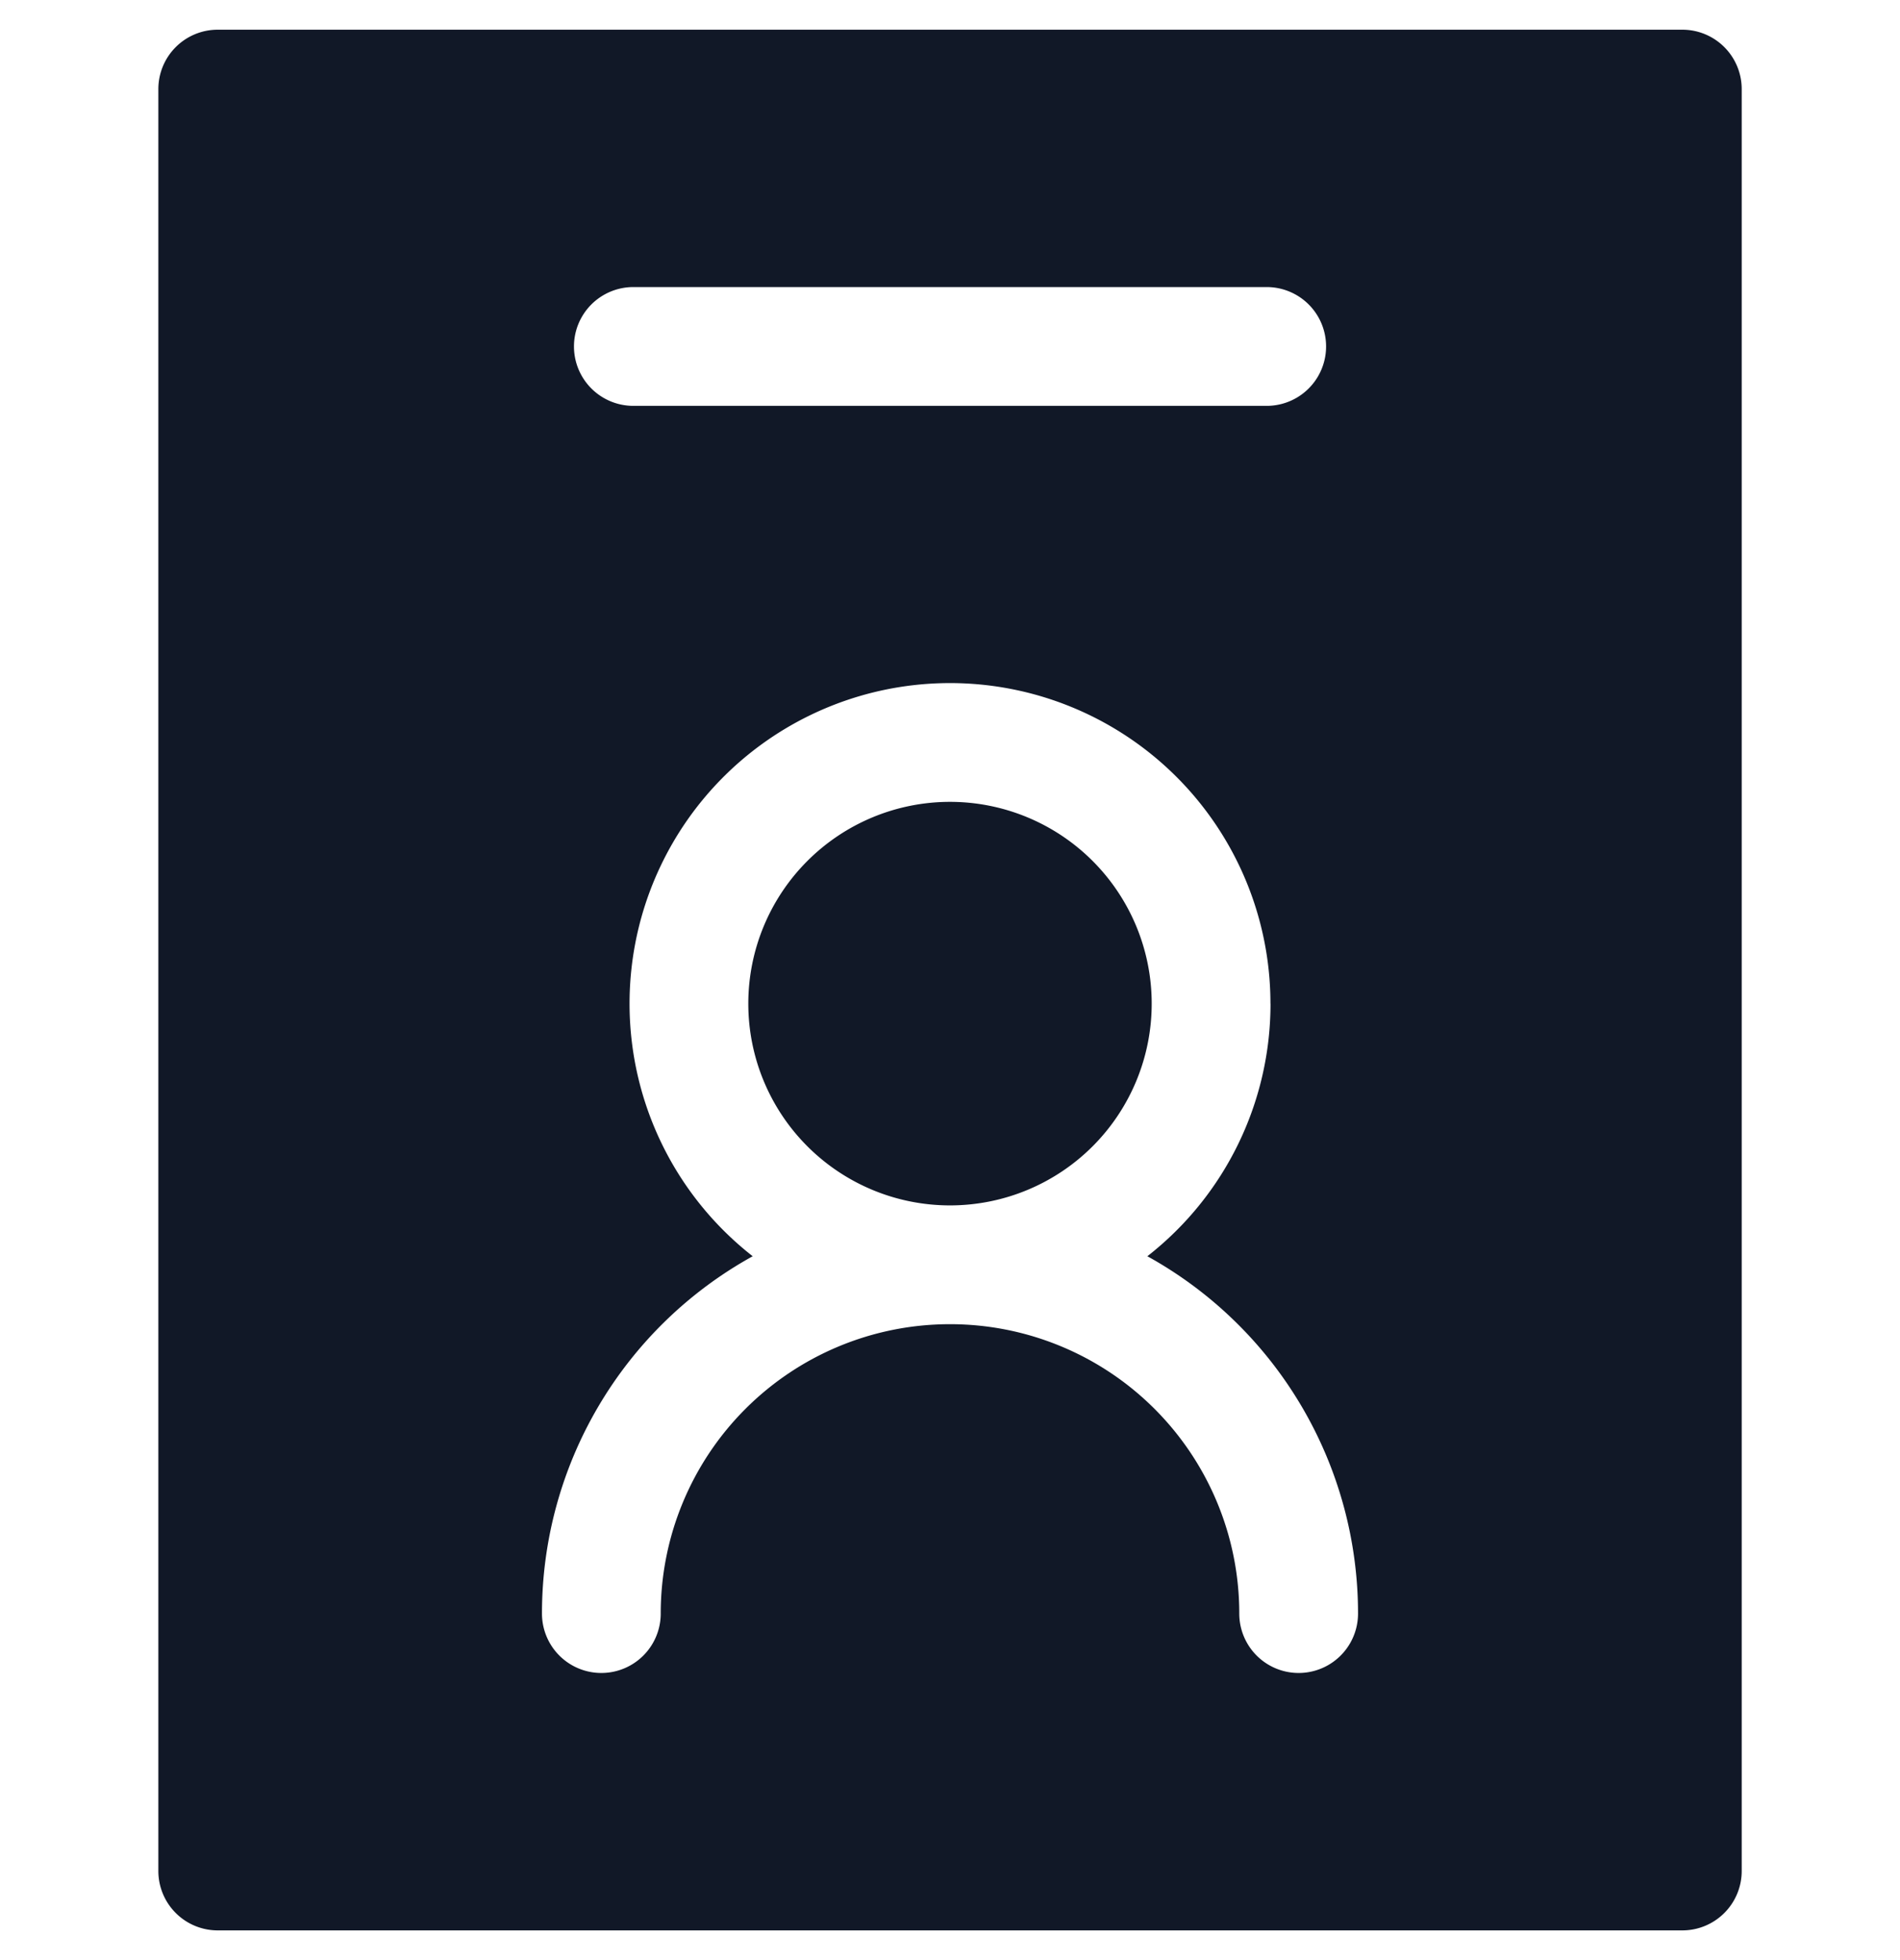 <svg xmlns="http://www.w3.org/2000/svg" width="32" height="33" fill="none" viewBox="0 0 32 33"><path fill="#111827" fill-rule="evenodd" d="M3.667.5a1 1 0 0 0-1 1v30a1 1 0 0 0 1 1h24.667a1 1 0 0 0 1-1v-30a1 1 0 0 0-1-1zm7 4.333a1 1 0 1 0 0 2h10.667a1 1 0 1 0 0-2zm1.936 12.064a3.397 3.397 0 1 1 3.414 3.397h-.034a3.397 3.397 0 0 1-3.38-3.397m8.795 0a5.39 5.39 0 0 1-2.074 4.253 6.87 6.87 0 0 1 3.548 6.016 1 1 0 1 1-2 0 4.87 4.87 0 0 0-4.853-4.872h-.037a4.87 4.87 0 0 0-4.854 4.872 1 1 0 1 1-2 0 6.87 6.87 0 0 1 3.549-6.016 5.397 5.397 0 1 1 8.72-4.253" clip-rule="evenodd"/></svg>
